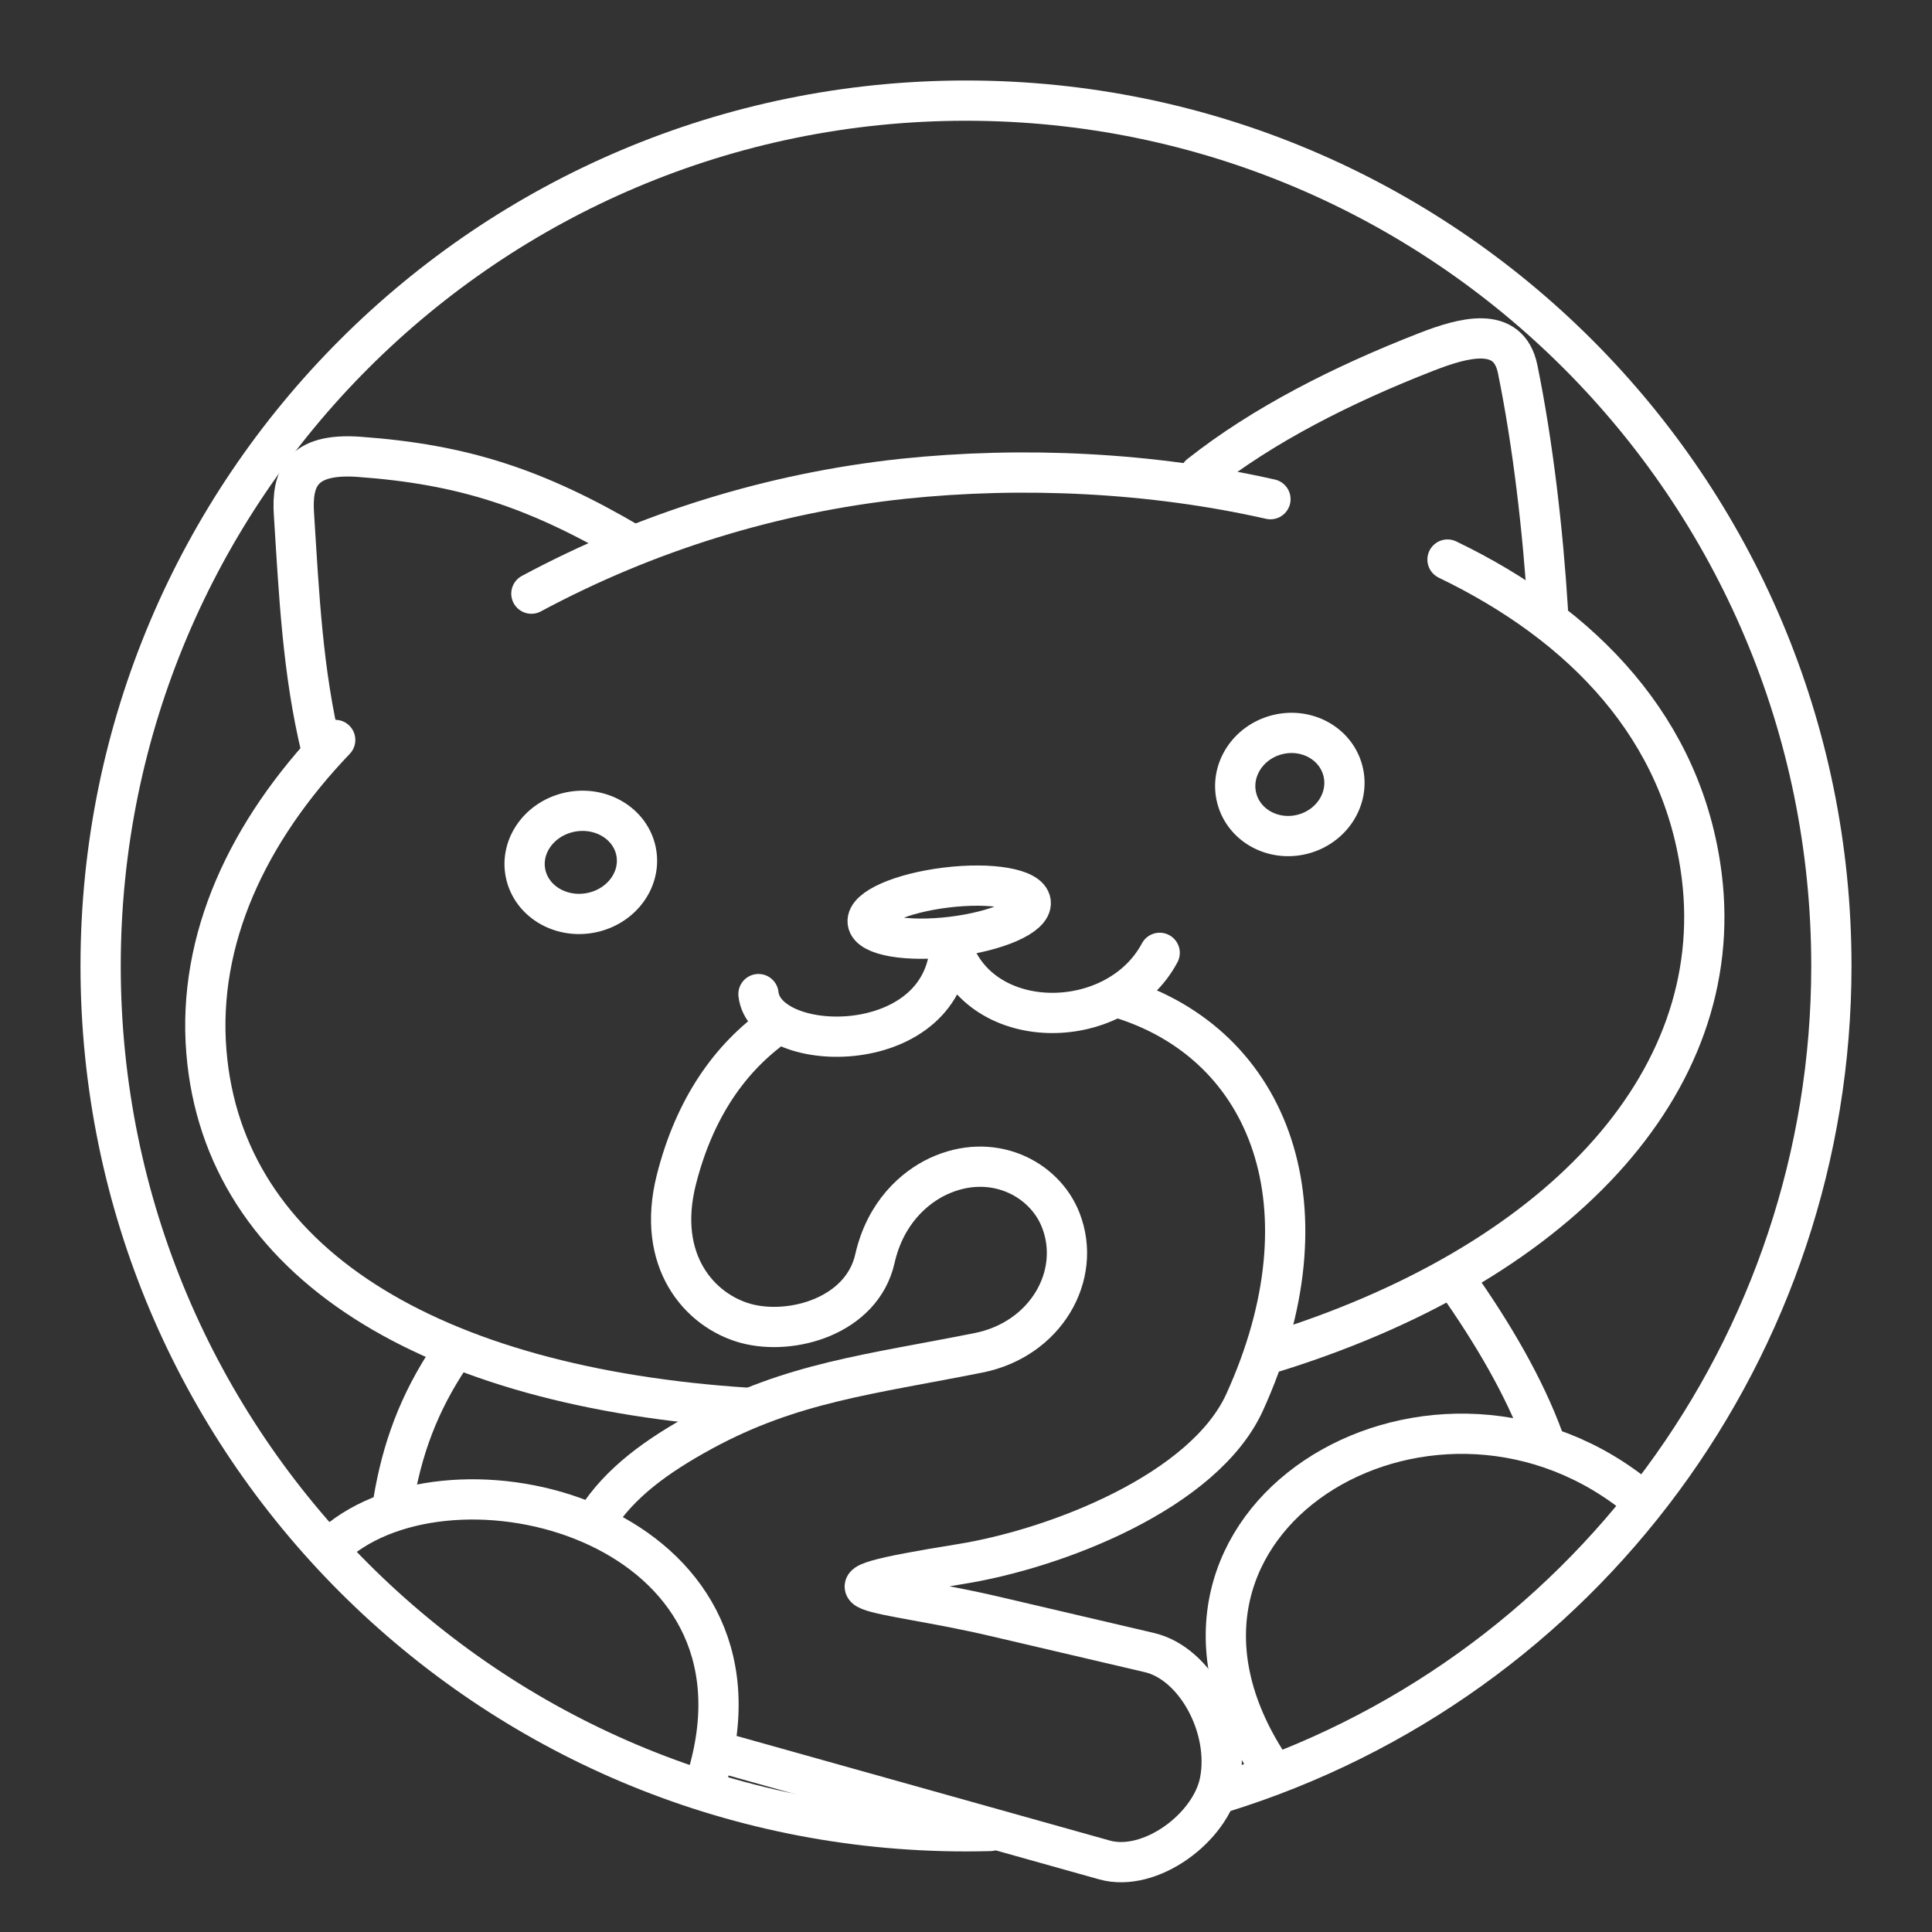 <?xml version="1.0" encoding="UTF-8"?><svg id="b" xmlns="http://www.w3.org/2000/svg" viewBox="0 0 48 48"><rect x="0" y="0" width="48" height="48" fill="#333333" stroke="none"/><defs><style>.f{fill:none;stroke:#fff;stroke-linecap:round;stroke-linejoin:round;}</style></defs><path class="f" d="M13.202,14.749c2.864-1.537,5.997-2.506,9.229-2.853,2.989-.313,6.19-.16,9.133.506M18.61,34.979c-7.934-.505-13.052-3.614-13.482-8.844-.23-2.802,1.029-5.481,3.2-7.751M35.963,13.902c3.383,1.63,5.86,4.214,6.316,7.861.647,5.18-3.636,9.705-10.791,11.88"/><path class="f" d="M7.986,18.628c-.47-1.945-.556-3.855-.683-5.856-.056-.865.172-1.526,1.618-1.422,2.572.185,4.388.773,6.761,2.169M29.809,11.797c1.566-1.237,3.526-2.234,5.618-3.05.93-.363,2.053-.681,2.279.424.377,1.844.628,4.006.75,5.977M33.365,19.154c.174.683-.276,1.387-1.005,1.573-0,0-0,0-0.0 0-.729.185-1.46-.218-1.634-.9-.174-.683.275-1.387,1.004-1.573.729-.186,1.461.217,1.635.9ZM15.788,21.09c.178.683-.284,1.386-1.034,1.572-.75.185-1.502-.217-1.682-.9-.179-.683.284-1.387,1.034-1.573.75-.185,1.502.217,1.682.9v.001ZM25.608,22.415c.04.338-.833.722-1.95.858-1.118.137-2.059-.026-2.101-.364,0-0,0-0,0-0-.04-.338.833-.722,1.95-.858,1.118-.137,2.059.026,2.101.364,0,0,0,0,0,0ZM18.844,24.698c.167,1.548,4.742,1.628,4.763-1.323.605,2.324,4.11,2.348,5.205.298"/><path class="f" d="M17.99,43.561l9.45,2.649c1.132.317,2.64-.796,2.866-1.95.261-1.331-.603-2.934-1.748-3.202l-3.854-.902c-2.91-.68-5.095-.612-.835-1.298,2.379-.383,6.046-1.804,7.054-4.02,2.185-4.804.666-8.892-3.108-10.044"/><path class="f" d="M19.294,25.46c-1.154.814-2.036,2.061-2.489,3.844h0c-.516,2.034.584,3.26,1.718,3.574,1.137.313,2.89-.177,3.214-1.607.26-1.148.987-1.771,1.572-2.045,1.327-.619,2.636.038,3.046,1.09.536,1.378-.376,2.963-2.046,3.295-2.713.54-4.637.736-6.849,1.937-1.147.624-2.058,1.287-2.644,2.204"/><path class="f" d="M8.462,38.233c3.111-2.425,10.903-.307,9.13,5.847M31.433,43.725c-3.716-5.93,4.002-10.59,9.117-6.64"/><path class="f" d="M36.189,31.848c.885,1.254,1.684,2.603,2.166,3.929M11.19,33.685c-.797,1.183-1.204,2.338-1.415,3.6"/><path class="f" d="M24.6,45.49c-.2.005-.4.008-.6.008-11.874,0-21.5-9.625-21.5-21.499S12.126,2.5,24,2.5s21.5,9.625,21.5,21.5h0c-.001,9.427-6.143,17.754-15.149,20.539"/></svg>